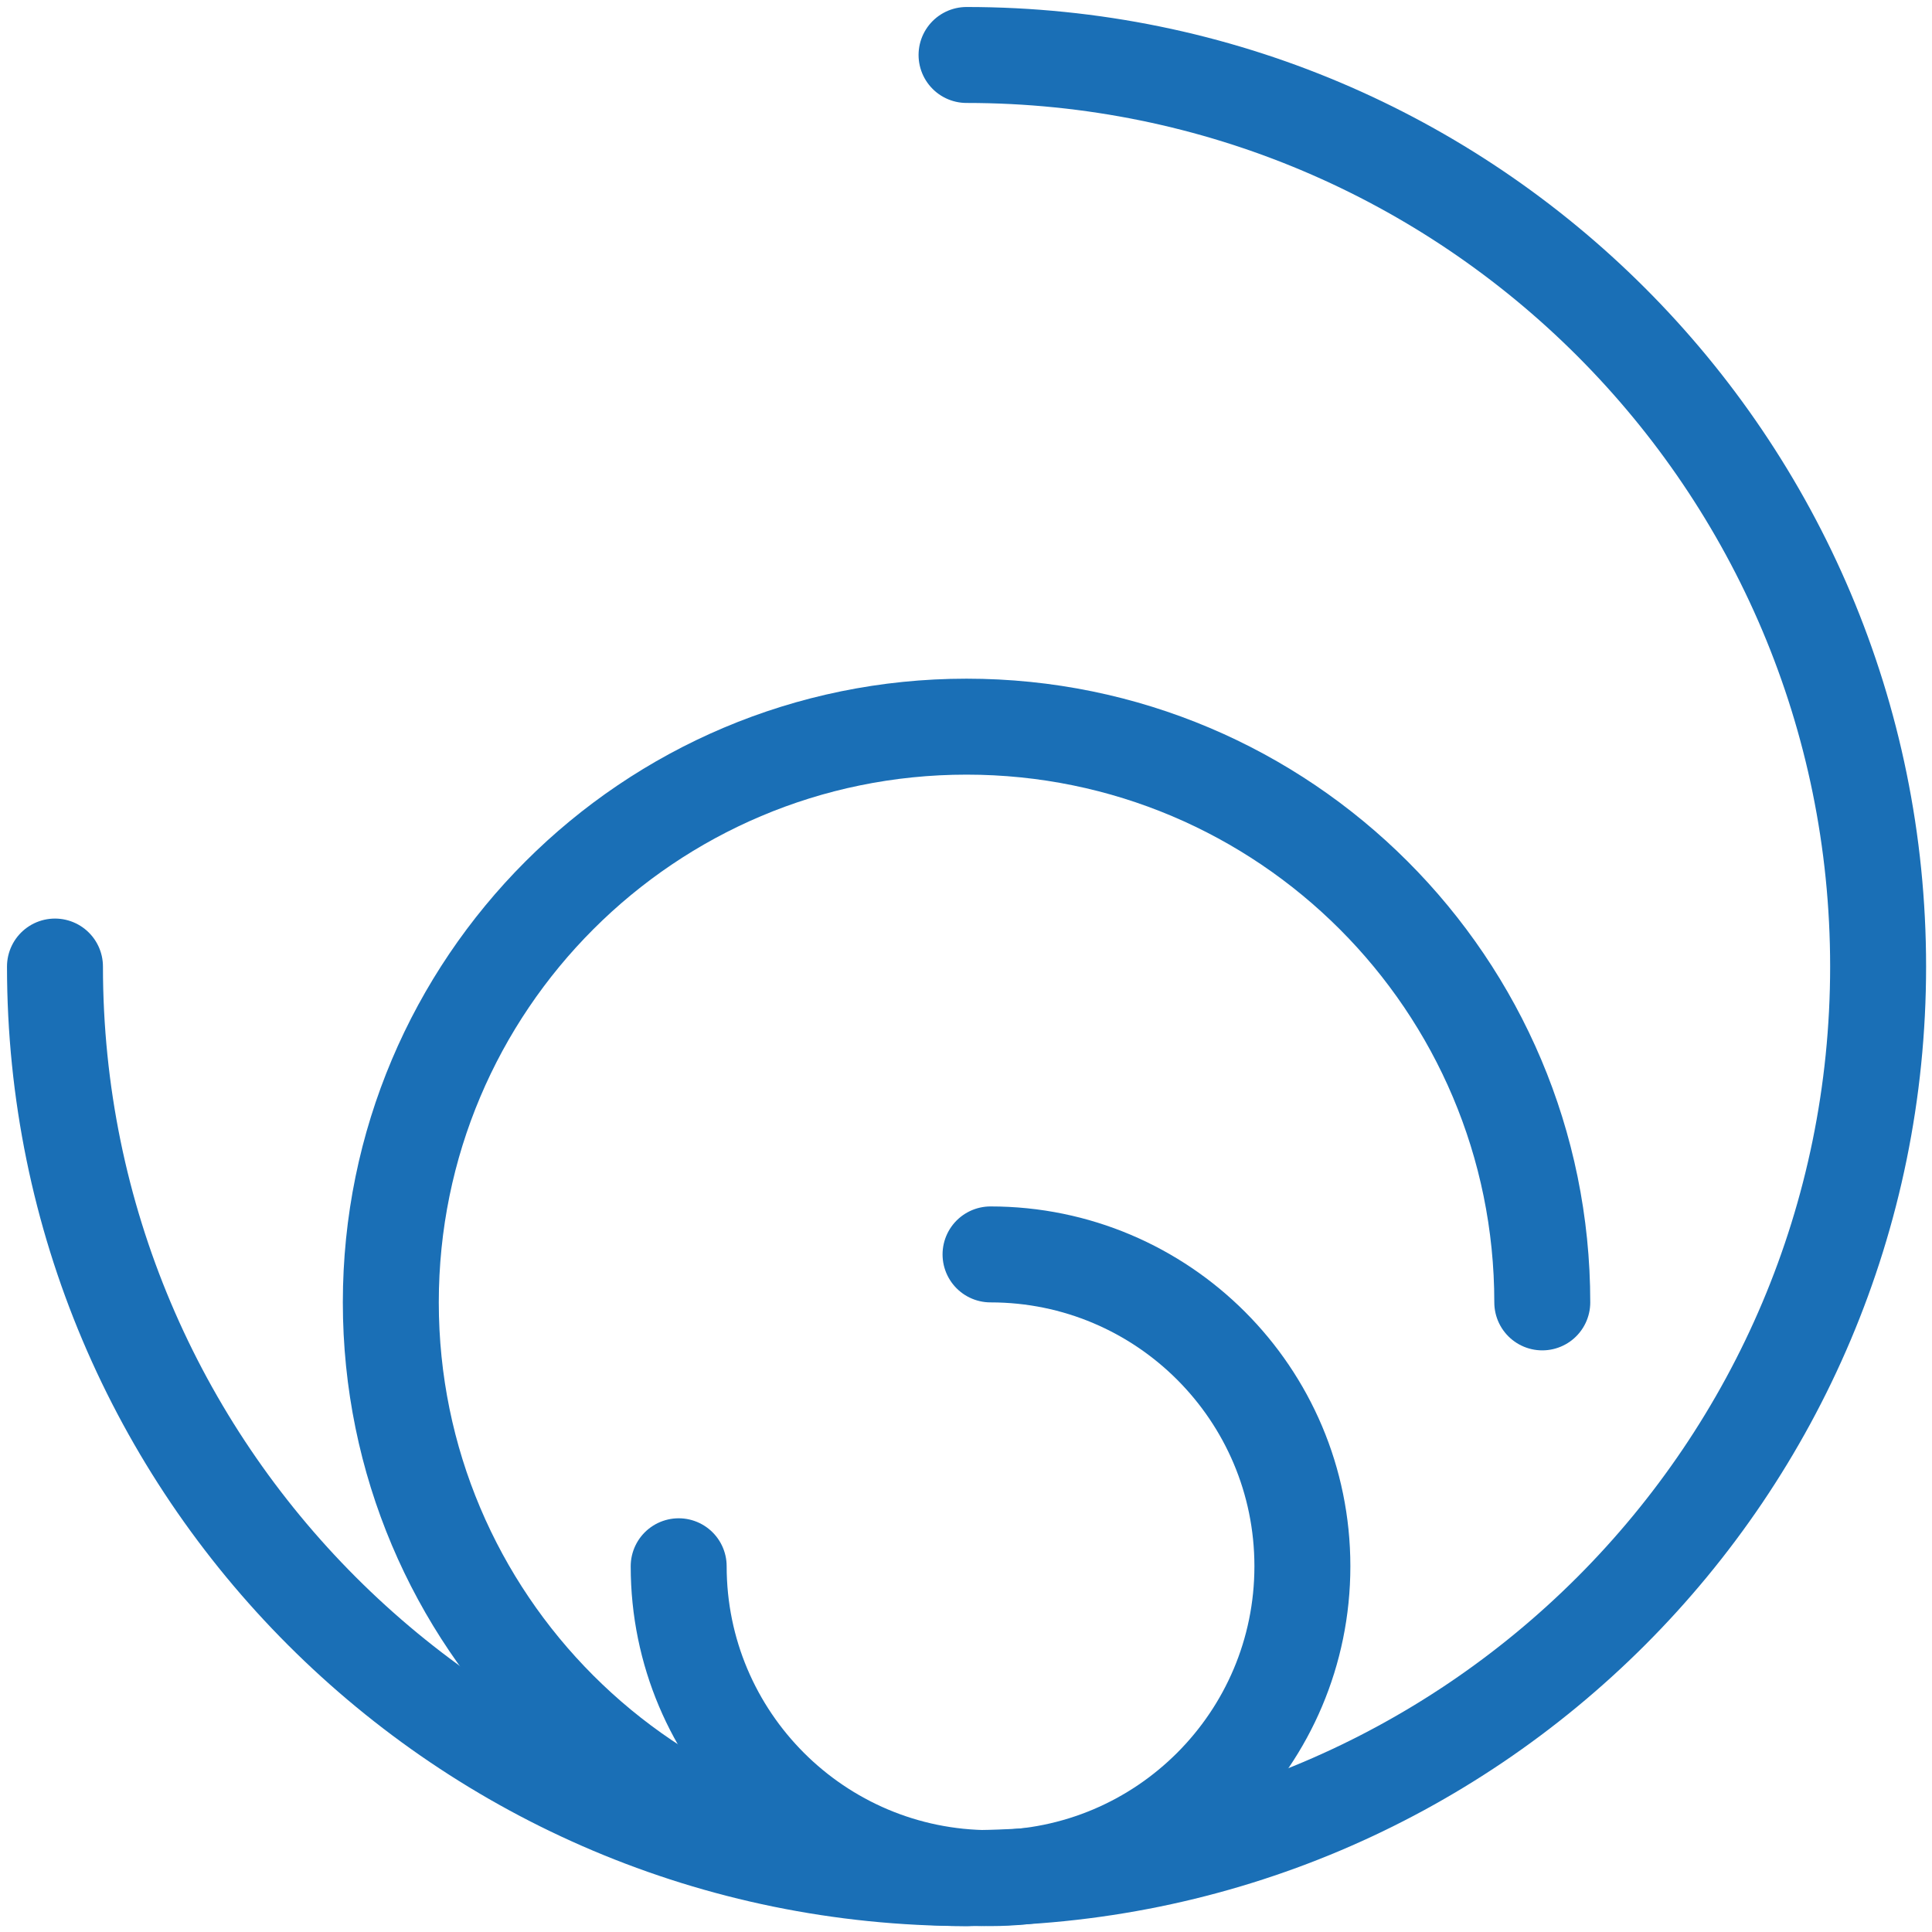 <svg width="246" height="246" viewBox="0 0 246 246" fill="none" xmlns="http://www.w3.org/2000/svg">
<path d="M7 123.069C7 187.173 58.966 239.139 123.069 239.139C187.173 239.139 239.139 187.173 239.139 123.069C239.139 58.966 187.173 7 123.069 7" stroke="#1A6FB6" stroke-width="12.218" stroke-linecap="round" stroke-linejoin="round"/>
<path d="M196.377 165.832C196.377 125.346 163.556 92.525 123.069 92.525C82.583 92.525 49.762 125.346 49.762 165.832C49.762 206.318 82.583 239.139 123.069 239.139" stroke="#1A6FB6" stroke-width="12.218" stroke-linecap="round" stroke-linejoin="round"/>
<path d="M86.416 199.431C86.416 221.361 104.194 239.139 126.124 239.139C148.054 239.139 165.832 221.361 165.832 199.431C165.832 177.501 148.054 159.723 126.124 159.723" stroke="#1A6FB6" stroke-width="12.218" stroke-linecap="round" stroke-linejoin="round"/>
</svg>
